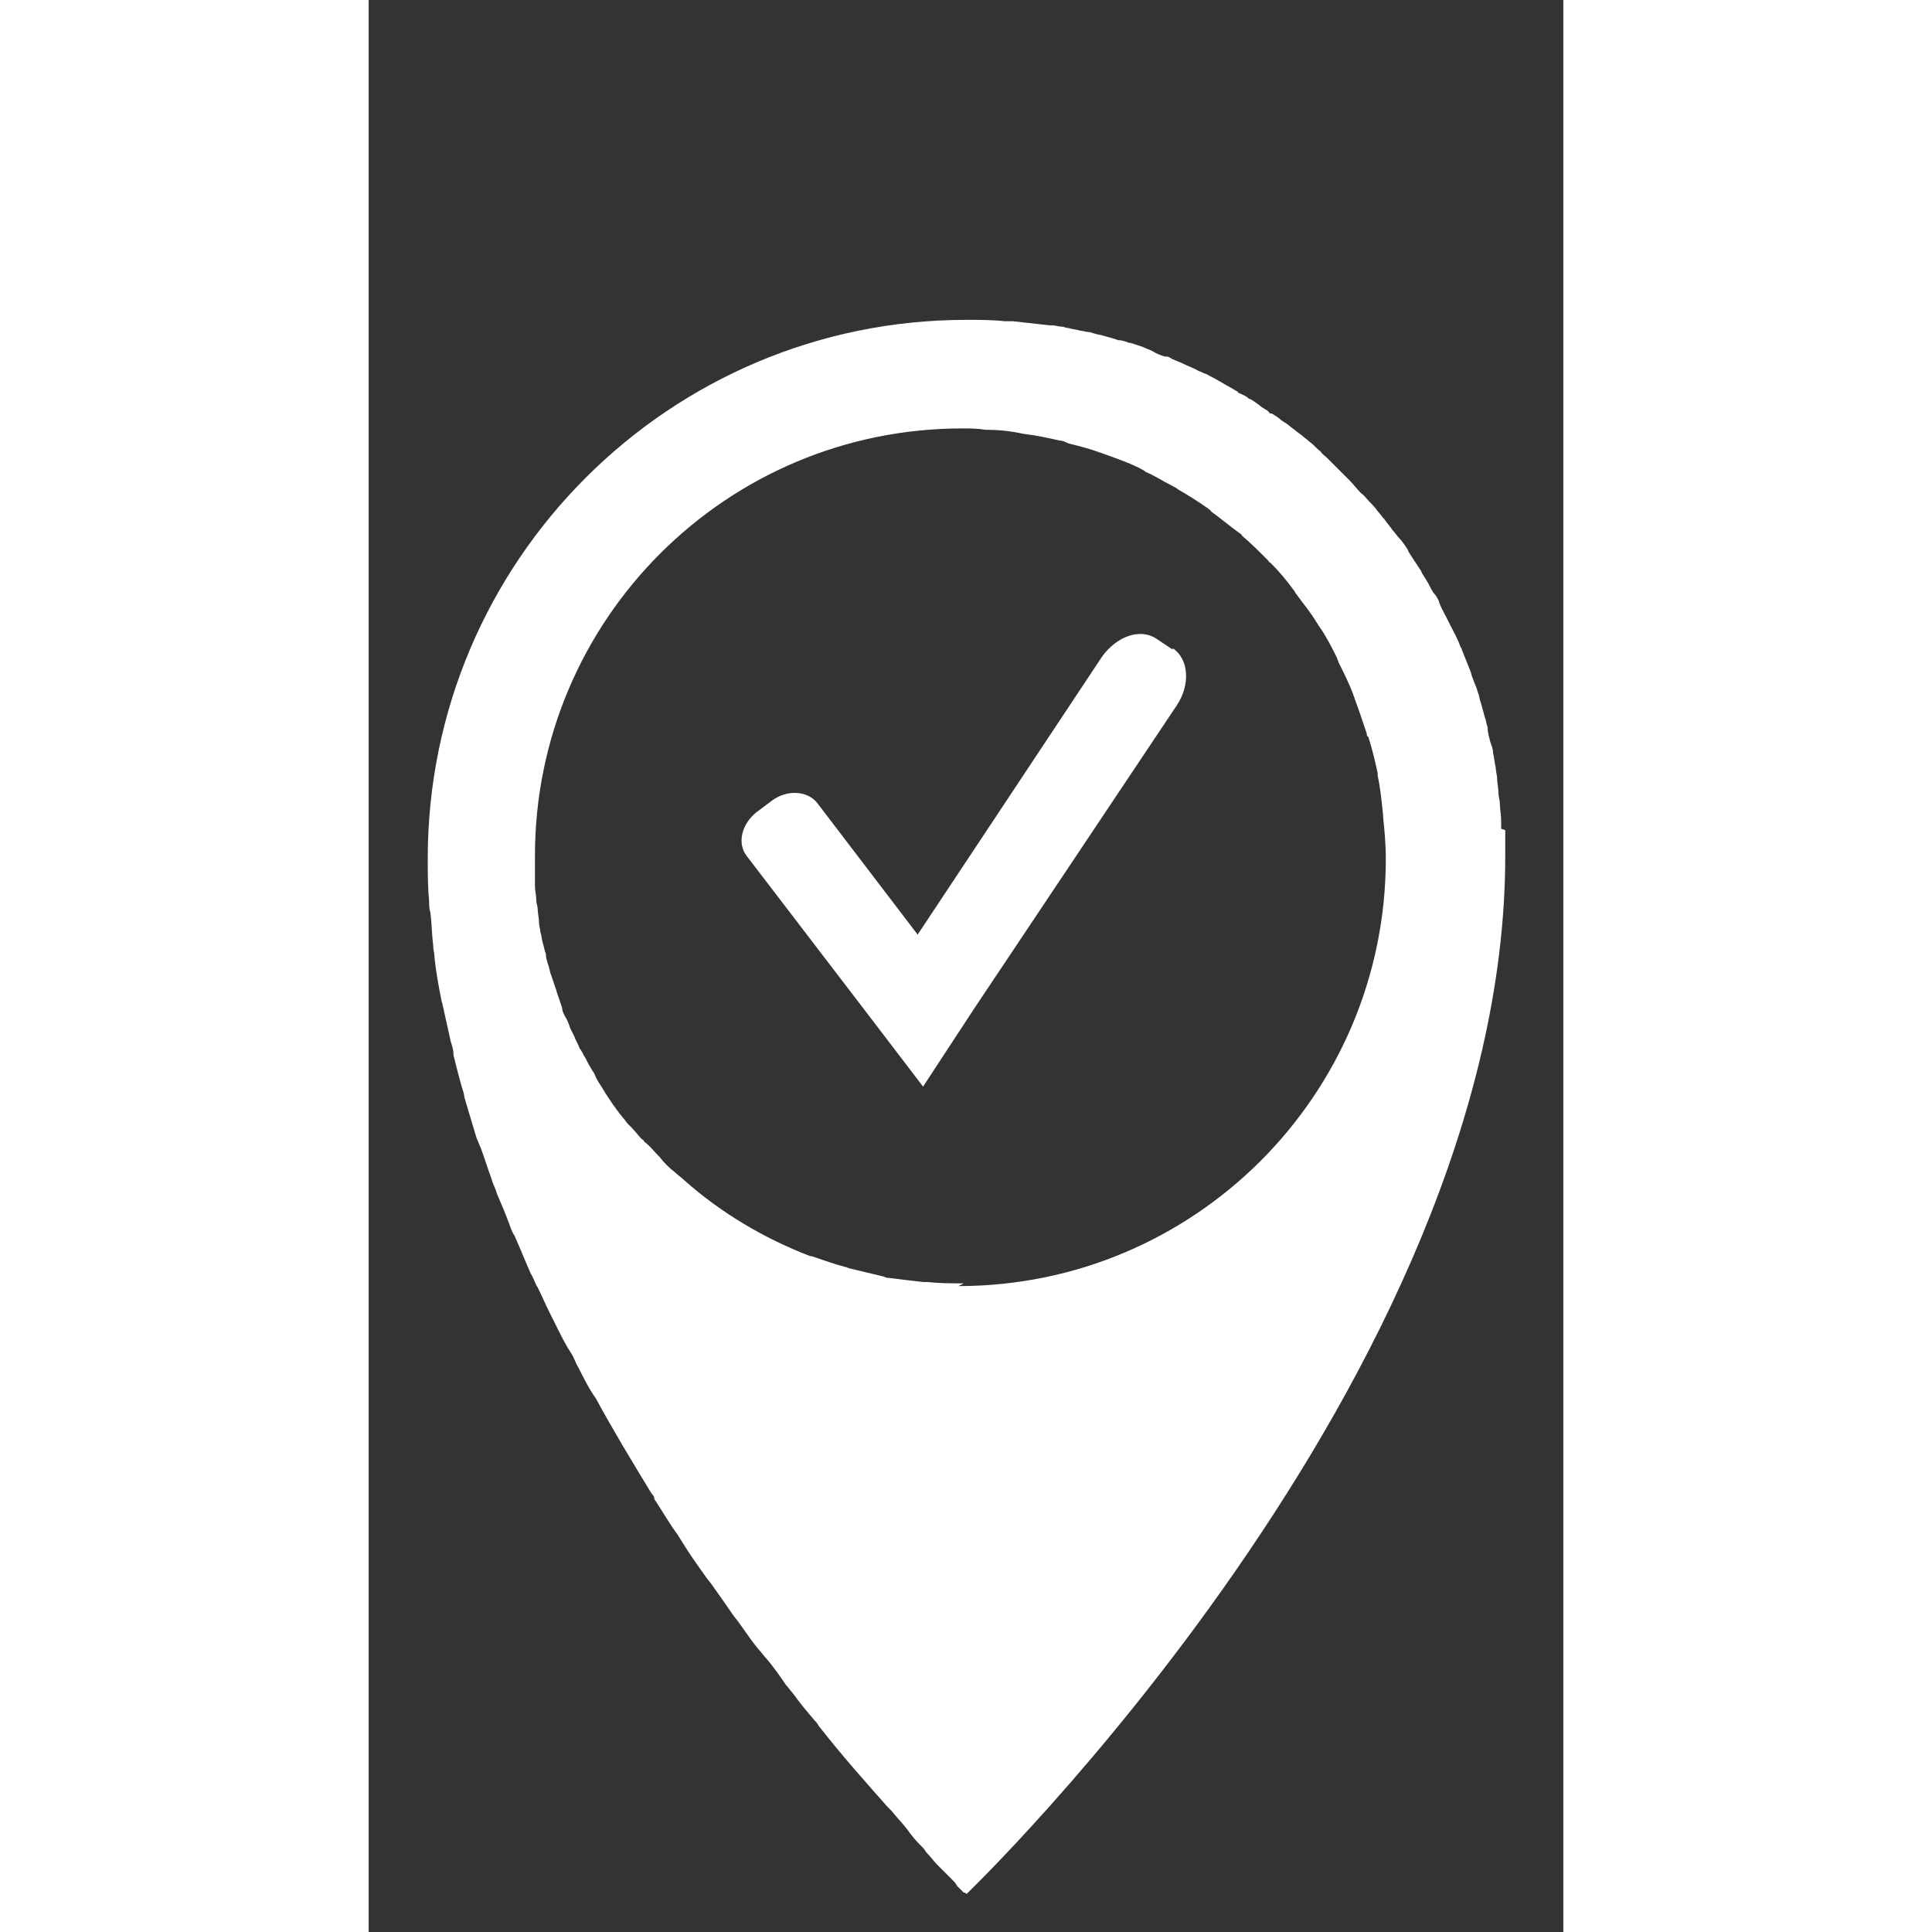<svg xmlns="http://www.w3.org/2000/svg" version="1.1" x="0" y="0" viewBox="0 0 144.2 233.2" enable-background="new 0 0 144.154 186.553" xml:space="preserve" width="100" height="100"><rect x="0" y="0" width="144.2" height="233.2" fill="#333333" stroke="none"/><rect x="0" y="0" width="144.2" height="233.2" fill="none"/>
  <g fill="#ffffff" transform="matrix(1.638 0 0 1.638 -47.25 -18.721)"><path
    d="M112.3 72.5c0-0.2 0-0.4 0-0.6 0-0.4-0.1-0.9-0.1-1.3 0-0.2-0.1-0.5-0.1-0.7 0-0.4-0.1-0.8-0.1-1.1 0-0.3-0.1-0.5-0.1-0.8 -0.1-0.4-0.1-0.7-0.2-1.1 0-0.3-0.1-0.5-0.2-0.8 -0.1-0.4-0.2-0.7-0.2-1.1 -0.1-0.2-0.1-0.5-0.2-0.7 -0.1-0.4-0.2-0.7-0.3-1.1 -0.1-0.2-0.1-0.5-0.2-0.7 -0.1-0.4-0.3-0.8-0.4-1.1 -0.1-0.2-0.1-0.4-0.2-0.6 -0.2-0.5-0.4-1-0.6-1.5 0 0 0-0.1-0.1-0.2 -0.2-0.6-0.5-1.1-0.8-1.7 -0.1-0.2-0.2-0.4-0.3-0.6 -0.2-0.4-0.4-0.7-0.5-1.1 -0.1-0.2-0.2-0.4-0.4-0.6 -0.2-0.3-0.3-0.6-0.5-0.9 -0.1-0.2-0.3-0.4-0.4-0.7 -0.2-0.3-0.4-0.6-0.6-0.9 -0.1-0.2-0.3-0.4-0.4-0.7 -0.2-0.3-0.4-0.6-0.6-0.8 -0.2-0.2-0.3-0.4-0.5-0.6 -0.2-0.3-0.4-0.5-0.6-0.8 -0.2-0.2-0.3-0.4-0.5-0.6 -0.2-0.3-0.5-0.6-0.7-0.8 -0.2-0.2-0.3-0.4-0.5-0.5 -0.3-0.3-0.6-0.7-0.9-1 -0.1-0.1-0.2-0.2-0.4-0.4 -0.4-0.4-0.8-0.8-1.2-1.2 -0.2-0.2-0.4-0.3-0.5-0.5 -0.3-0.2-0.5-0.5-0.8-0.7 -0.2-0.2-0.4-0.3-0.6-0.5 -0.3-0.2-0.5-0.4-0.8-0.6 -0.2-0.2-0.4-0.3-0.7-0.5 -0.2-0.2-0.4-0.3-0.7-0.5 0 0 0 0-0.1 0 0 0-0.1 0-0.1-0.1 -0.2-0.2-0.5-0.3-0.7-0.5 -0.3-0.2-0.5-0.4-0.8-0.5 -0.2-0.2-0.5-0.3-0.7-0.4 0 0 0 0 0 0 0 0-0.1 0-0.1-0.1 -0.2-0.1-0.5-0.3-0.7-0.4 -0.2-0.1-0.5-0.3-0.7-0.4 -0.3-0.2-0.6-0.3-0.9-0.5 -0.1 0-0.2-0.1-0.3-0.1 -0.1-0.1-0.3-0.1-0.4-0.2 -0.4-0.2-0.7-0.3-1.1-0.5 -0.2-0.1-0.5-0.2-0.7-0.3 -0.1 0-0.1-0.1-0.2-0.1 -0.1-0.1-0.2-0.1-0.4-0.1 -0.3-0.1-0.6-0.2-0.9-0.4 -0.2-0.1-0.5-0.2-0.7-0.3 -0.3-0.1-0.6-0.2-0.9-0.3 0 0-0.1 0-0.1 0 -0.3-0.1-0.5-0.2-0.8-0.2 -0.3-0.1-0.6-0.2-1-0.3 -0.3-0.1-0.5-0.1-0.8-0.2 -0.1 0-0.2-0.1-0.4-0.1 -0.2 0-0.4-0.1-0.6-0.1 -0.3-0.1-0.6-0.1-0.9-0.2 -0.2 0-0.3-0.1-0.5-0.1 0 0 0 0 0 0 -0.2 0-0.5-0.1-0.7-0.1 -0.1 0-0.2 0-0.2 0 -0.9-0.1-1.8-0.2-2.7-0.3 -0.2 0-0.4 0-0.6 0 -0.9-0.1-1.9-0.1-2.8-0.1 -21.9 0-39.7 17.8-39.7 39.7 0 1 0 2.1 0.1 3.1 0 0.3 0 0.6 0.1 0.9 0.1 0.8 0.1 1.6 0.2 2.4 0 0.3 0.1 0.6 0.1 0.9 0.1 1 0.3 2.1 0.5 3.1 0 0.1 0.1 0.3 0.1 0.4 0.2 0.9 0.4 1.8 0.6 2.7 0.1 0.3 0.2 0.6 0.2 1 0.2 0.8 0.4 1.6 0.6 2.3 0.1 0.3 0.2 0.6 0.2 0.8 0.3 1 0.6 2 0.9 3 0.1 0.2 0.2 0.5 0.3 0.7 0.3 0.8 0.5 1.5 0.8 2.3 0.1 0.4 0.3 0.7 0.4 1.1 0.3 0.7 0.6 1.4 0.9 2.2 0.1 0.3 0.2 0.6 0.4 0.9 0.4 0.9 0.8 1.9 1.2 2.8 0.2 0.3 0.3 0.7 0.5 1 0.3 0.6 0.6 1.3 0.9 1.9 0.2 0.4 0.4 0.8 0.6 1.2 0.3 0.6 0.6 1.2 1 1.8 0.2 0.3 0.3 0.7 0.5 1 0.4 0.8 0.8 1.6 1.3 2.3l0 0c1.3 2.4 2.7 4.7 4.1 7 0.1 0.1 0.2 0.2 0.2 0.4 0.6 0.9 1.1 1.8 1.7 2.6 0.2 0.3 0.3 0.5 0.5 0.8 0.5 0.8 1 1.5 1.5 2.2 0.2 0.3 0.4 0.5 0.6 0.8 0.5 0.7 1 1.4 1.4 2 0.2 0.3 0.4 0.5 0.6 0.8 0.5 0.7 0.9 1.3 1.4 1.9 0.2 0.2 0.4 0.5 0.6 0.7 0.5 0.6 1 1.3 1.4 1.9 0.2 0.2 0.3 0.4 0.5 0.6 0.5 0.7 1 1.3 1.6 2 0.1 0.1 0.2 0.2 0.3 0.4 1.8 2.3 3.6 4.3 5.1 6 0.1 0.1 0.2 0.2 0.3 0.3 0.4 0.5 0.8 0.9 1.1 1.3 0.1 0.1 0.2 0.3 0.3 0.4 0.3 0.4 0.6 0.7 0.9 1 0.1 0.1 0.2 0.3 0.3 0.4 0.3 0.3 0.5 0.6 0.7 0.8 0.1 0.1 0.2 0.2 0.3 0.3 0.2 0.2 0.4 0.4 0.6 0.6 0.1 0.1 0.2 0.2 0.2 0.2 0.2 0.2 0.3 0.3 0.4 0.5 0.1 0.1 0.1 0.1 0.2 0.2 0.1 0.1 0.2 0.2 0.3 0.3 0 0 0 0 0.1 0 0.1 0.1 0.1 0.1 0.1 0.1s39.7-38.1 39.7-76.5c0-0.7 0-1.3 0-1.9ZM72.7 106c-0.9 0-1.8 0-2.7-0.1 -0.1 0-0.2 0-0.3 0 -0.9-0.1-1.7-0.2-2.5-0.3 -0.1 0-0.2 0-0.4-0.1 -0.8-0.2-1.7-0.4-2.5-0.6 -0.1 0-0.2-0.1-0.3-0.1 -0.8-0.2-1.6-0.5-2.5-0.8 0 0-0.1 0-0.1 0 -3.4-1.3-6.6-3.2-9.3-5.6 -0.2-0.2-0.5-0.4-0.7-0.6v0c-0.4-0.3-0.8-0.7-1.1-1.1 0 0-0.1-0.1-0.1-0.1 -0.3-0.3-0.6-0.7-1-1 -0.1-0.1-0.1-0.2-0.2-0.2 -0.3-0.3-0.5-0.6-0.8-0.9 -0.1-0.1-0.2-0.2-0.3-0.3 -0.2-0.3-0.5-0.6-0.7-0.9 -0.1-0.1-0.2-0.3-0.3-0.4 -0.2-0.3-0.4-0.6-0.6-0.9 -0.1-0.2-0.2-0.3-0.3-0.5 -0.2-0.3-0.4-0.6-0.5-0.9 -0.1-0.2-0.2-0.3-0.3-0.5 -0.2-0.3-0.3-0.6-0.5-0.9 -0.1-0.2-0.2-0.4-0.3-0.5 -0.1-0.3-0.3-0.6-0.4-0.9 -0.1-0.2-0.2-0.4-0.3-0.6 -0.1-0.3-0.2-0.6-0.4-0.9 -0.1-0.2-0.2-0.4-0.2-0.6 -0.1-0.3-0.2-0.6-0.3-0.9 -0.1-0.2-0.1-0.4-0.2-0.6 -0.1-0.3-0.2-0.6-0.3-0.9 -0.1-0.2-0.1-0.4-0.2-0.7 -0.1-0.3-0.2-0.6-0.2-0.9 -0.1-0.2-0.1-0.4-0.2-0.7 -0.1-0.3-0.1-0.6-0.2-0.9 0-0.2-0.1-0.4-0.1-0.7 0-0.3-0.1-0.7-0.1-1 0-0.2-0.1-0.4-0.1-0.6 0-0.4-0.1-0.7-0.1-1.1 0-0.2 0-0.4 0-0.5 0-0.6 0-1.1 0-1.7 0-17.4 14.1-31.5 31.5-31.5 0.6 0 1.1 0 1.7 0.1 1 0 1.9 0.1 2.8 0.3 0 0 0 0 0 0s0 0 0 0c0.9 0.1 1.8 0.3 2.7 0.5 0.2 0 0.4 0.1 0.6 0.2 0.8 0.2 1.6 0.4 2.4 0.7 0.1 0 0.2 0.1 0.3 0.1 0 0 0 0 0 0 0.8 0.3 1.7 0.6 2.5 1 0.2 0.1 0.4 0.2 0.5 0.3 0.7 0.3 1.3 0.7 1.9 1 0.2 0.1 0.4 0.2 0.5 0.3 0.7 0.4 1.5 0.9 2.2 1.4 0.1 0.1 0.2 0.1 0.2 0.2 0.7 0.5 1.4 1.1 2.1 1.6 0.1 0.1 0.2 0.1 0.2 0.2 0.7 0.6 1.3 1.2 1.9 1.8 0.1 0.1 0.1 0.2 0.2 0.2 0.6 0.6 1.2 1.3 1.7 2 0.1 0.1 0.1 0.2 0.2 0.3 0.5 0.7 1.1 1.4 1.5 2.1 0.1 0.1 0.1 0.2 0.2 0.3 0.5 0.7 0.9 1.5 1.3 2.3 0 0.1 0.1 0.2 0.1 0.3 0.4 0.8 0.8 1.6 1.1 2.4 0 0.1 0.1 0.2 0.1 0.3 0.3 0.8 0.6 1.7 0.9 2.6 0 0.1 0 0.2 0.1 0.2 0.3 0.9 0.5 1.8 0.7 2.7 0 0.1 0 0.1 0 0.2 0.2 0.9 0.3 1.9 0.4 2.9 0 0 0 0.1 0 0.1 0.1 1 0.2 2 0.2 3.1 0 17.4-14.1 31.5-31.5 31.5ZM88.1 59.3l-1.2-0.8c-1.2-0.8-2.9-0.2-4 1.3l-13.6 20.5 -7.4-9.7c-0.7-0.9-2.2-1-3.3-0.2l-1.2 0.9c-1.1 0.9-1.4 2.3-0.7 3.2l8.8 11.5 4.2 5.5 3.8-5.8 14.9-22.3c1-1.5 0.9-3.4-0.3-4.2Z"/></g>
</svg>